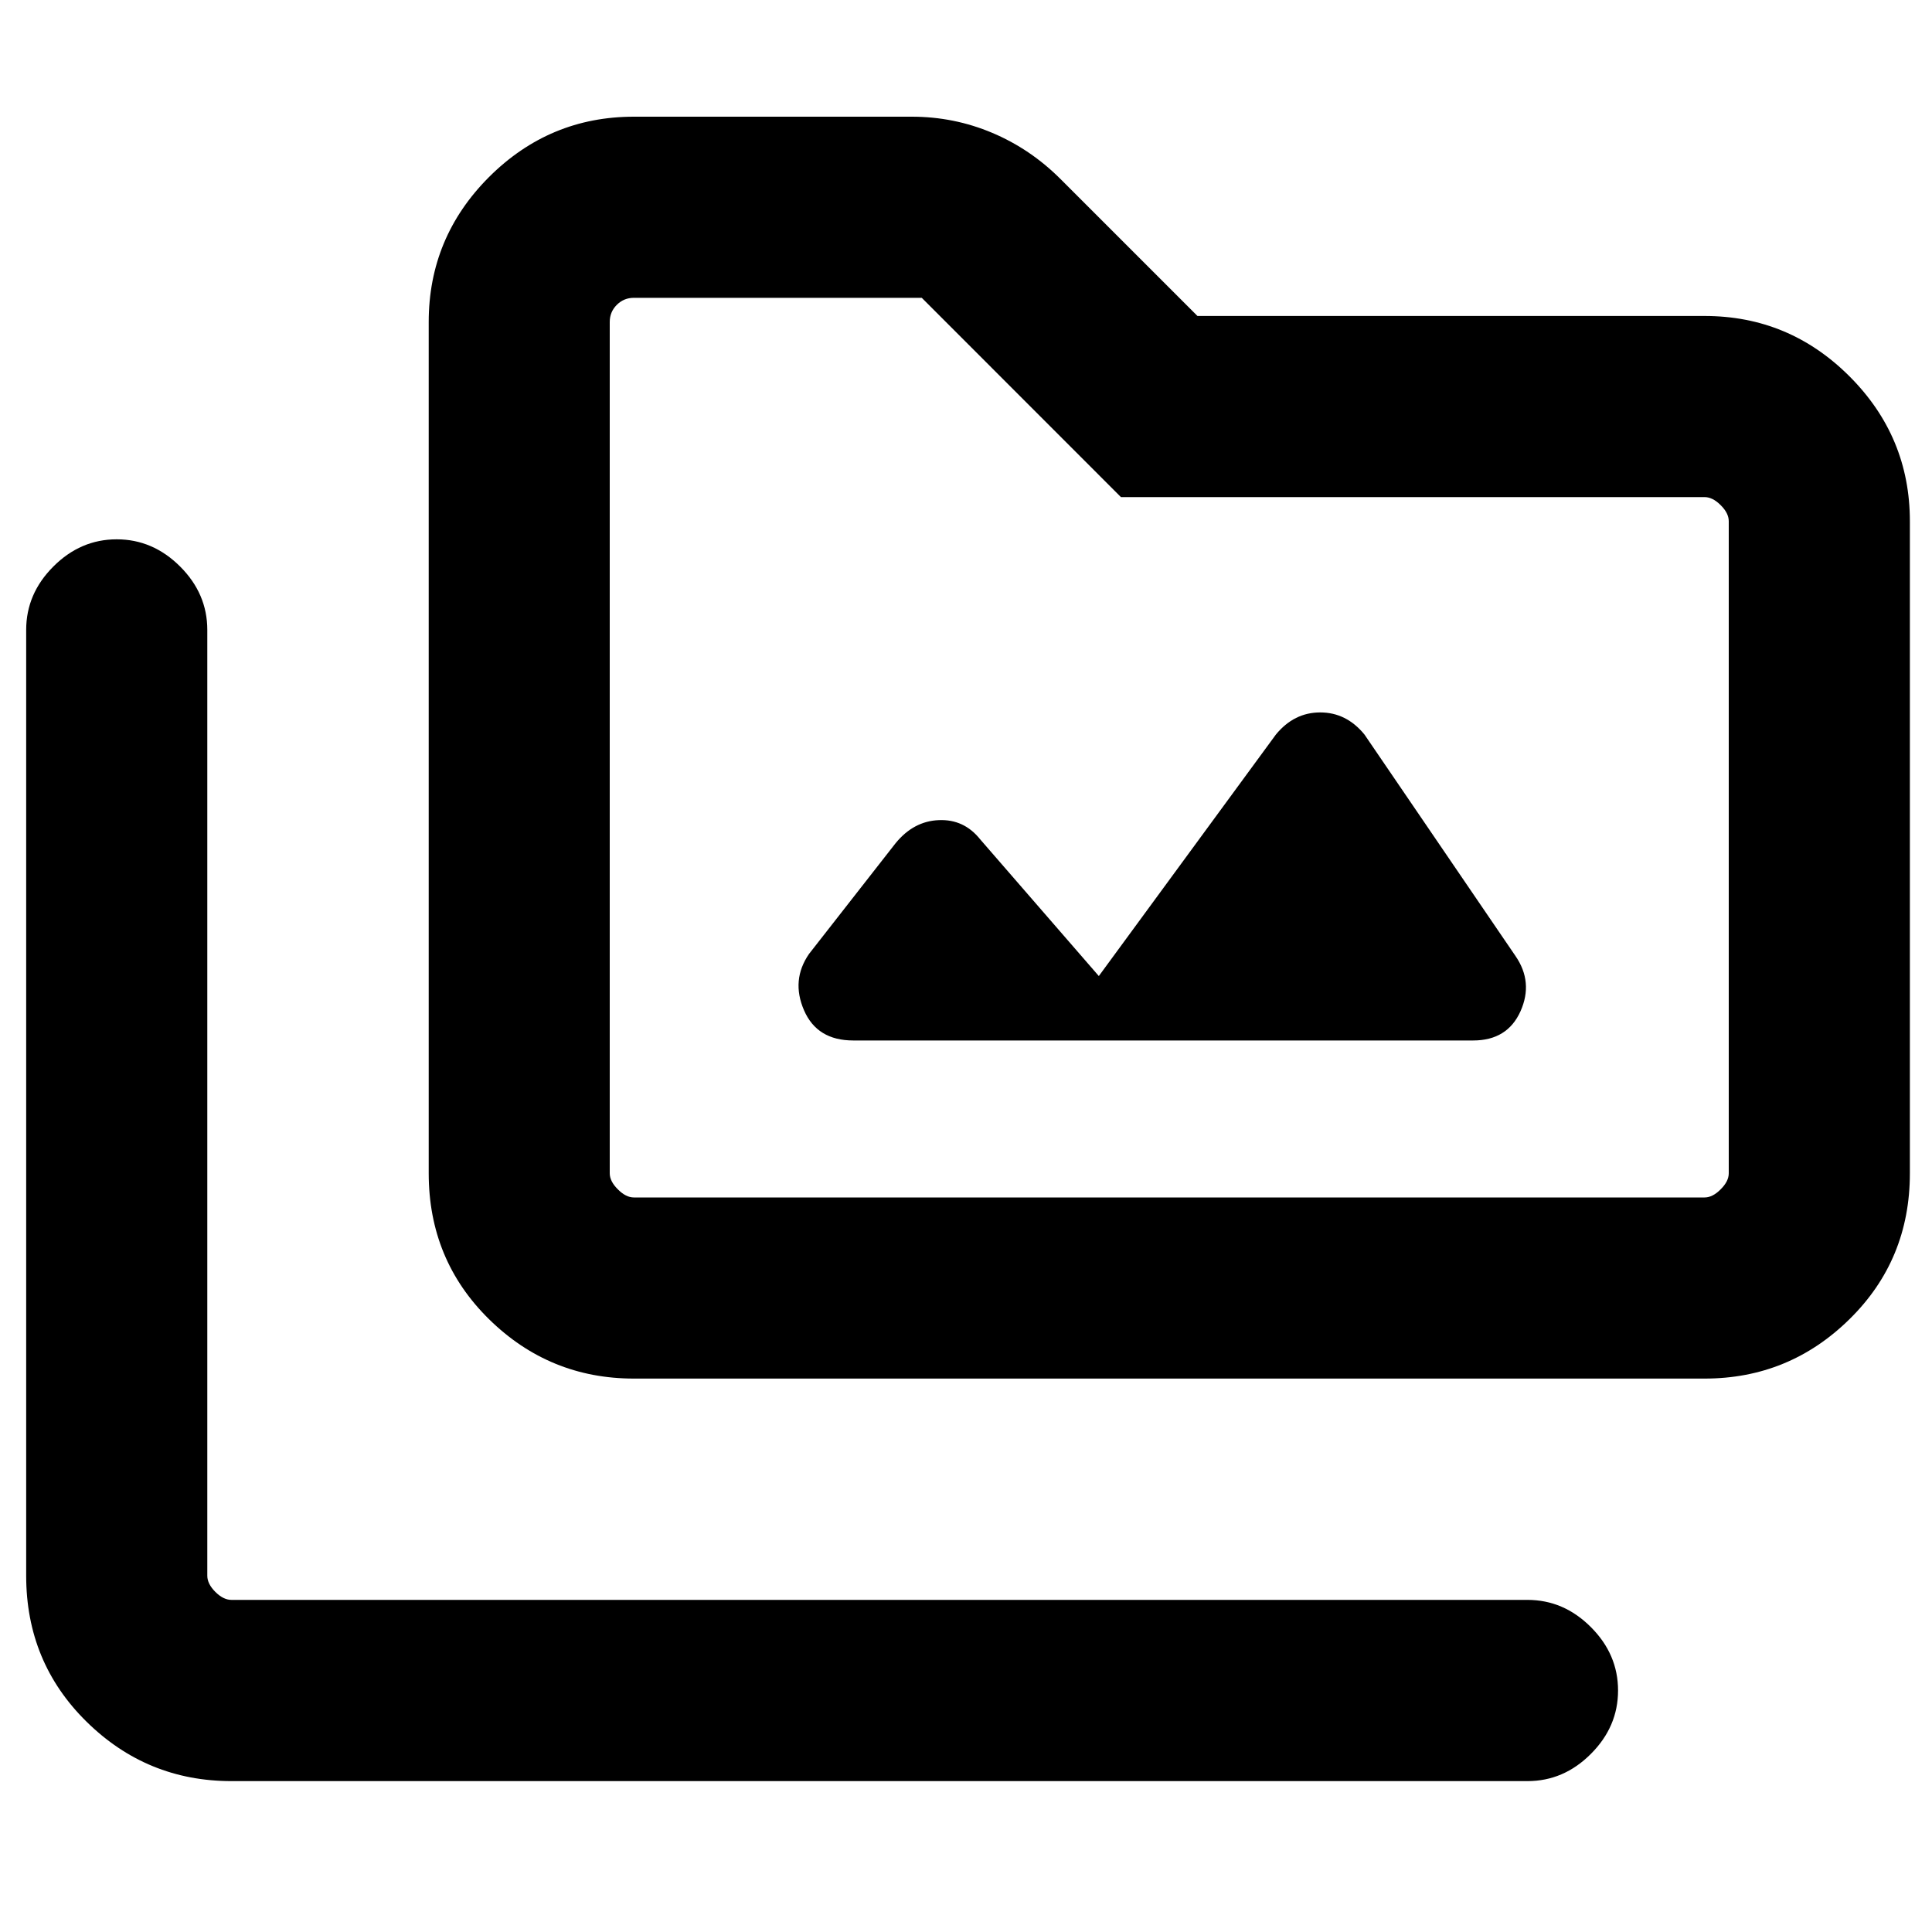 <svg xmlns="http://www.w3.org/2000/svg" height="20" width="20"><path d="M6.562 14.271Q5.688 14.271 5.062 13.656Q4.438 13.042 4.438 12.146V3.333Q4.438 2.458 5.062 1.833Q5.688 1.208 6.562 1.208H9.438Q9.875 1.208 10.271 1.375Q10.667 1.542 10.979 1.854L12.396 3.271H17.646Q18.521 3.271 19.146 3.896Q19.771 4.521 19.771 5.396V12.146Q19.771 13.042 19.146 13.656Q18.521 14.271 17.646 14.271ZM6.562 12.396H17.646Q17.729 12.396 17.812 12.312Q17.896 12.229 17.896 12.146V5.396Q17.896 5.312 17.812 5.229Q17.729 5.146 17.646 5.146H11.604L9.542 3.083H6.562Q6.458 3.083 6.385 3.156Q6.312 3.229 6.312 3.333V12.146Q6.312 12.229 6.396 12.312Q6.479 12.396 6.562 12.396ZM2.396 18.438Q1.521 18.438 0.896 17.823Q0.271 17.208 0.271 16.312V6.521Q0.271 6.146 0.552 5.865Q0.833 5.583 1.208 5.583Q1.583 5.583 1.865 5.865Q2.146 6.146 2.146 6.521V16.312Q2.146 16.396 2.229 16.479Q2.312 16.562 2.396 16.562H15.812Q16.188 16.562 16.469 16.844Q16.75 17.125 16.75 17.5Q16.75 17.875 16.469 18.156Q16.188 18.438 15.812 18.438ZM8.833 10.771H15.25Q15.604 10.771 15.74 10.469Q15.875 10.167 15.688 9.896L14.125 7.604Q13.938 7.375 13.667 7.375Q13.396 7.375 13.208 7.604L11.375 10.104L10.146 8.688Q9.979 8.479 9.719 8.49Q9.458 8.5 9.271 8.729L8.375 9.875Q8.188 10.146 8.323 10.458Q8.458 10.771 8.833 10.771ZM6.312 12.396Q6.312 12.396 6.312 12.312Q6.312 12.229 6.312 12.146V3.333Q6.312 3.229 6.312 3.156Q6.312 3.083 6.312 3.083V5.146Q6.312 5.146 6.312 5.229Q6.312 5.312 6.312 5.396V12.146Q6.312 12.229 6.312 12.312Q6.312 12.396 6.312 12.396Z"/></svg>